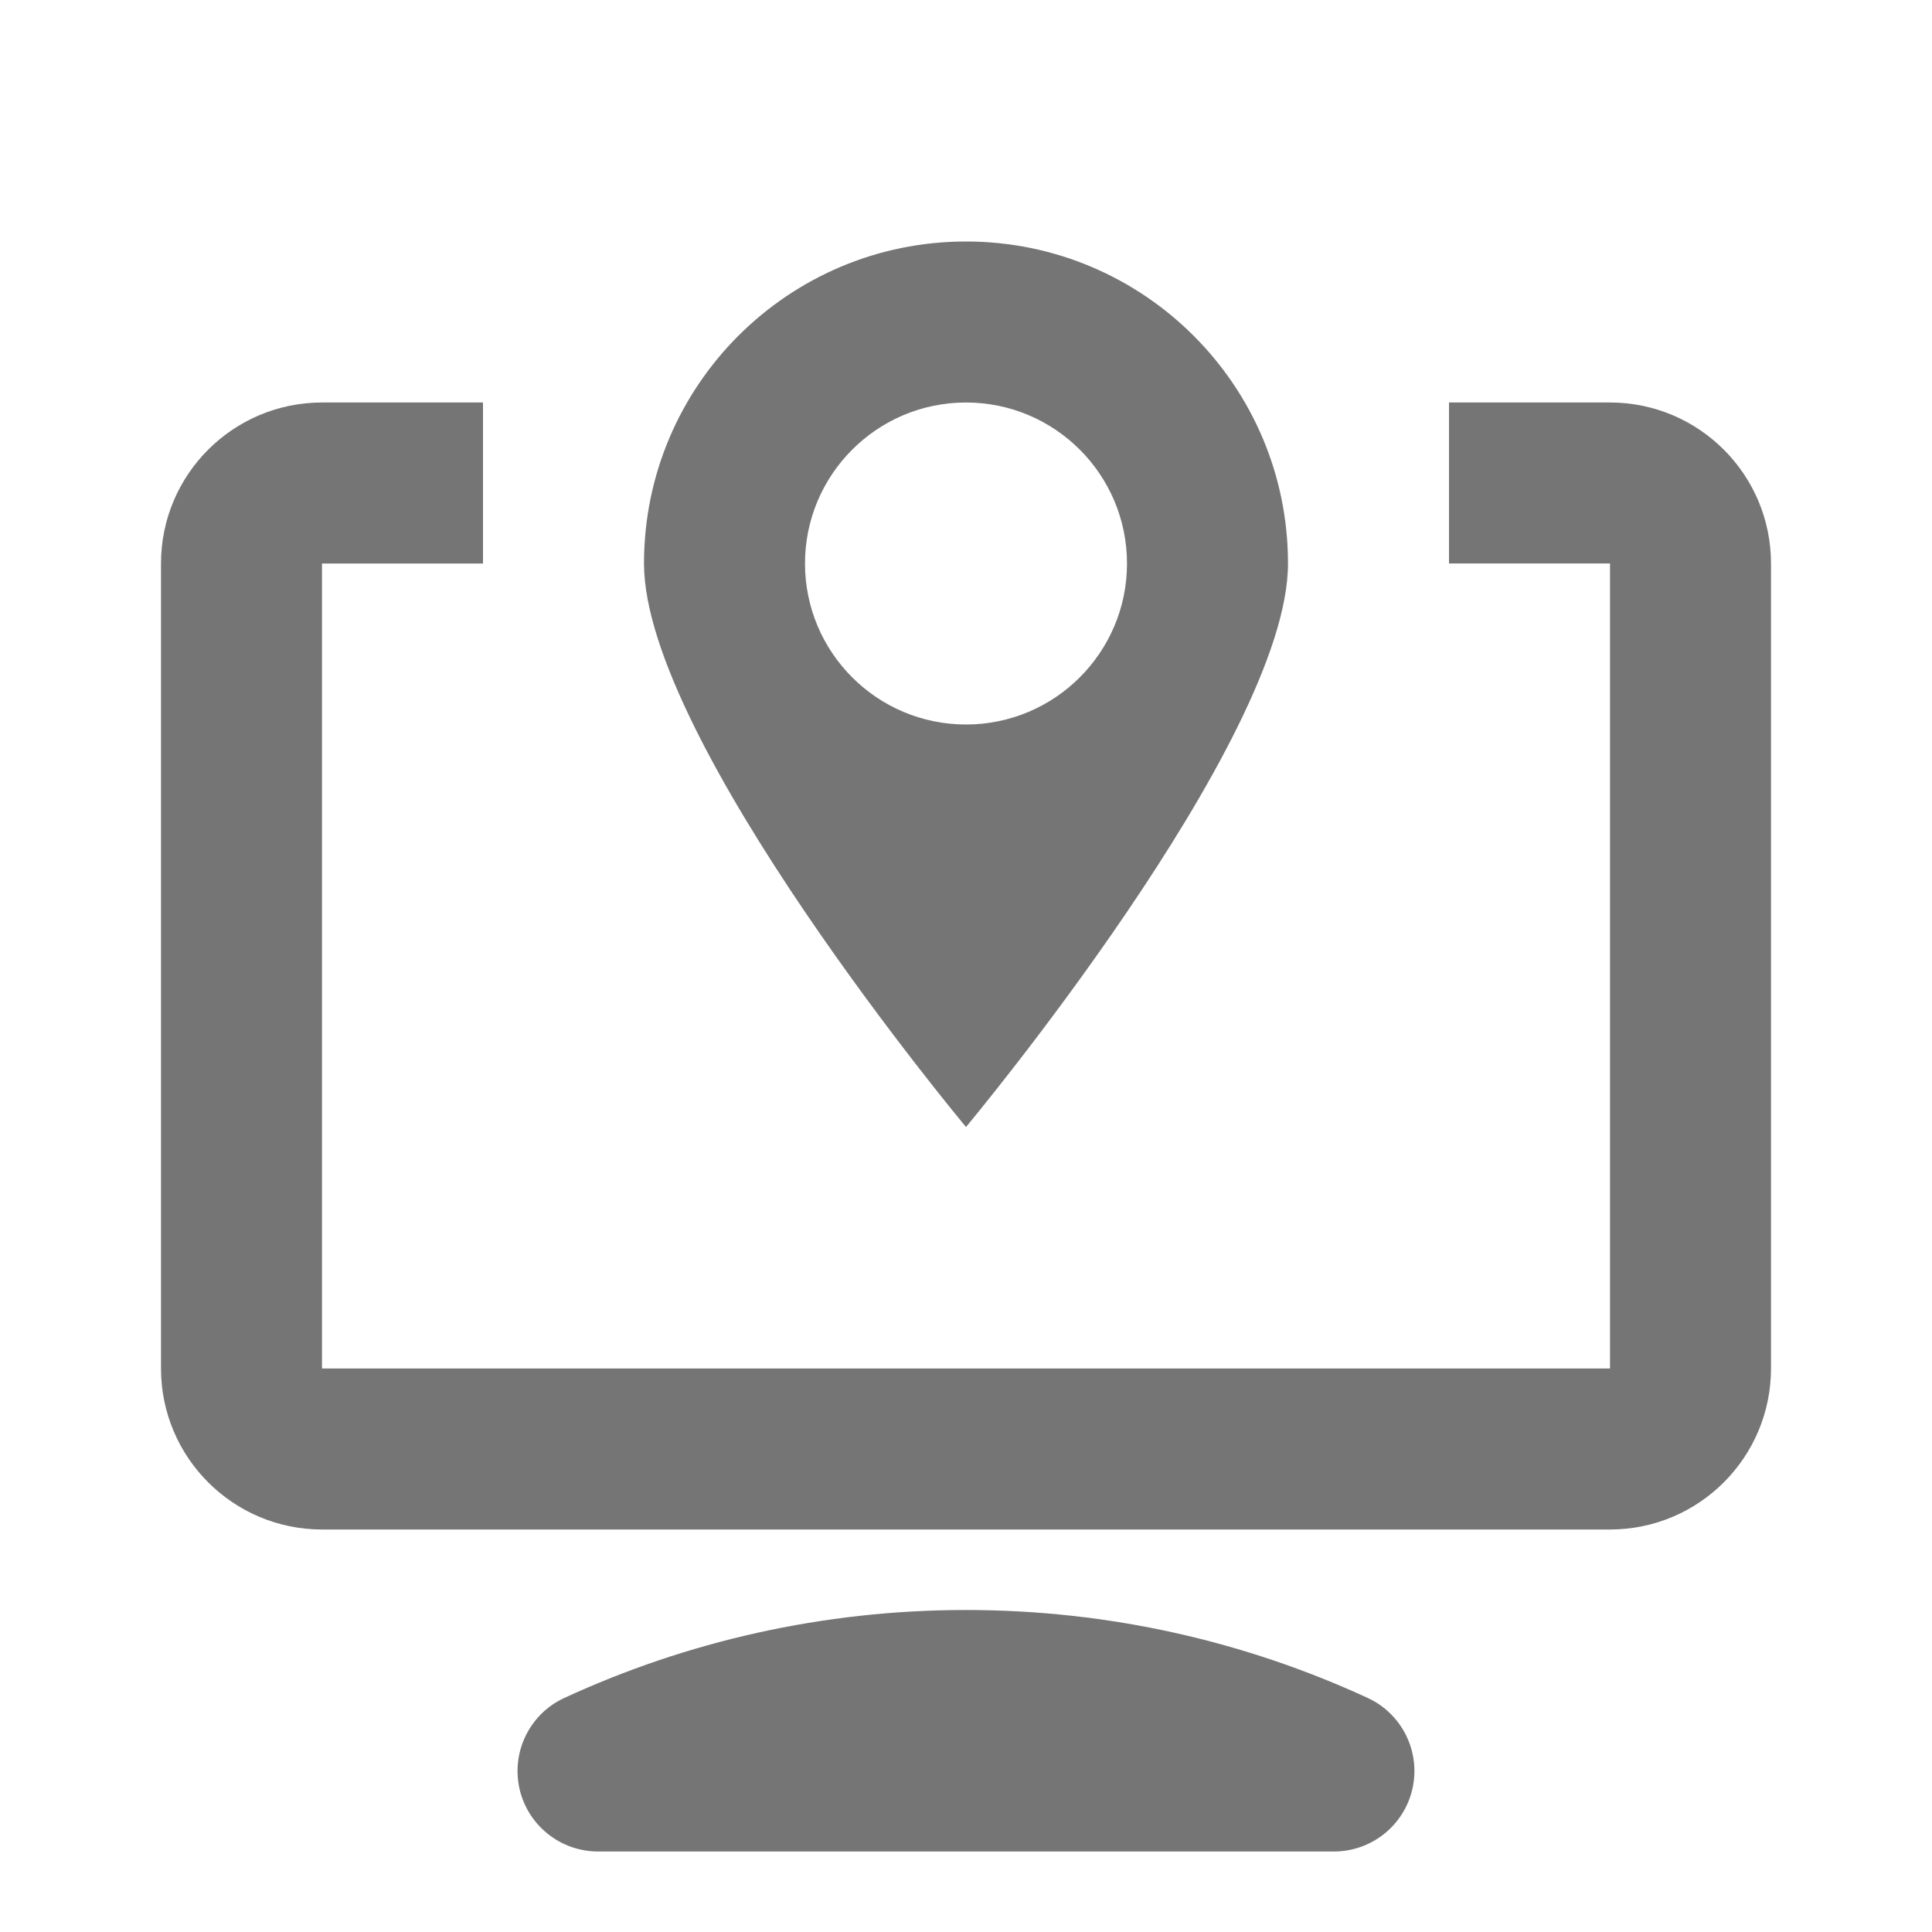 <?xml version="1.0" encoding="iso-8859-1"?>
<!-- Generator: Adobe Illustrator 16.0.0, SVG Export Plug-In . SVG Version: 6.00 Build 0)  -->
<!DOCTYPE svg PUBLIC "-//W3C//DTD SVG 1.1//EN" "http://www.w3.org/Graphics/SVG/1.1/DTD/svg11.dtd">
<svg version="1.1" xmlns="http://www.w3.org/2000/svg" xmlns:xlink="http://www.w3.org/1999/xlink" x="0px" y="0px" width="24px"
	 height="24px" viewBox="0 0 24 24" style="enable-background:new 0 0 24 24;" xml:space="preserve">
<g id="Frame_-_24px">
	<rect style="fill:none;" width="24" height="24.001"/>
</g>
<g id="Line_Icons">
	<g>
		<path style="fill:#757575;" d="M16.57,23c0.47,0,0.876-0.327,0.977-0.785c0.101-0.458-0.131-0.927-0.558-1.123
			C15.471,20.392,13.782,20,12,20s-3.471,0.392-4.989,1.092c-0.427,0.196-0.659,0.664-0.559,1.122C6.553,22.673,6.96,23,7.43,23
			H16.57z"/>
		<path style="fill:#757575;" d="M20,5h-2v2h2v10H4V7h2V5H4C2.896,5,2,5.896,2,7v10c0,1.104,0.896,2,2,2h16c1.104,0,2-0.896,2-2V7
			C22,5.896,21.104,5,20,5z"/>
		<path style="fill:#757575;" d="M12,3C9.791,3,8,4.791,8,7c0,2.209,4,7,4,7s4-4.791,4-7C16,4.791,14.209,3,12,3z M12,9
			c-1.104,0-2-0.896-2-2s0.896-2,2-2s2,0.896,2,2S13.104,9,12,9z"/>
	</g>
</g>
</svg>
